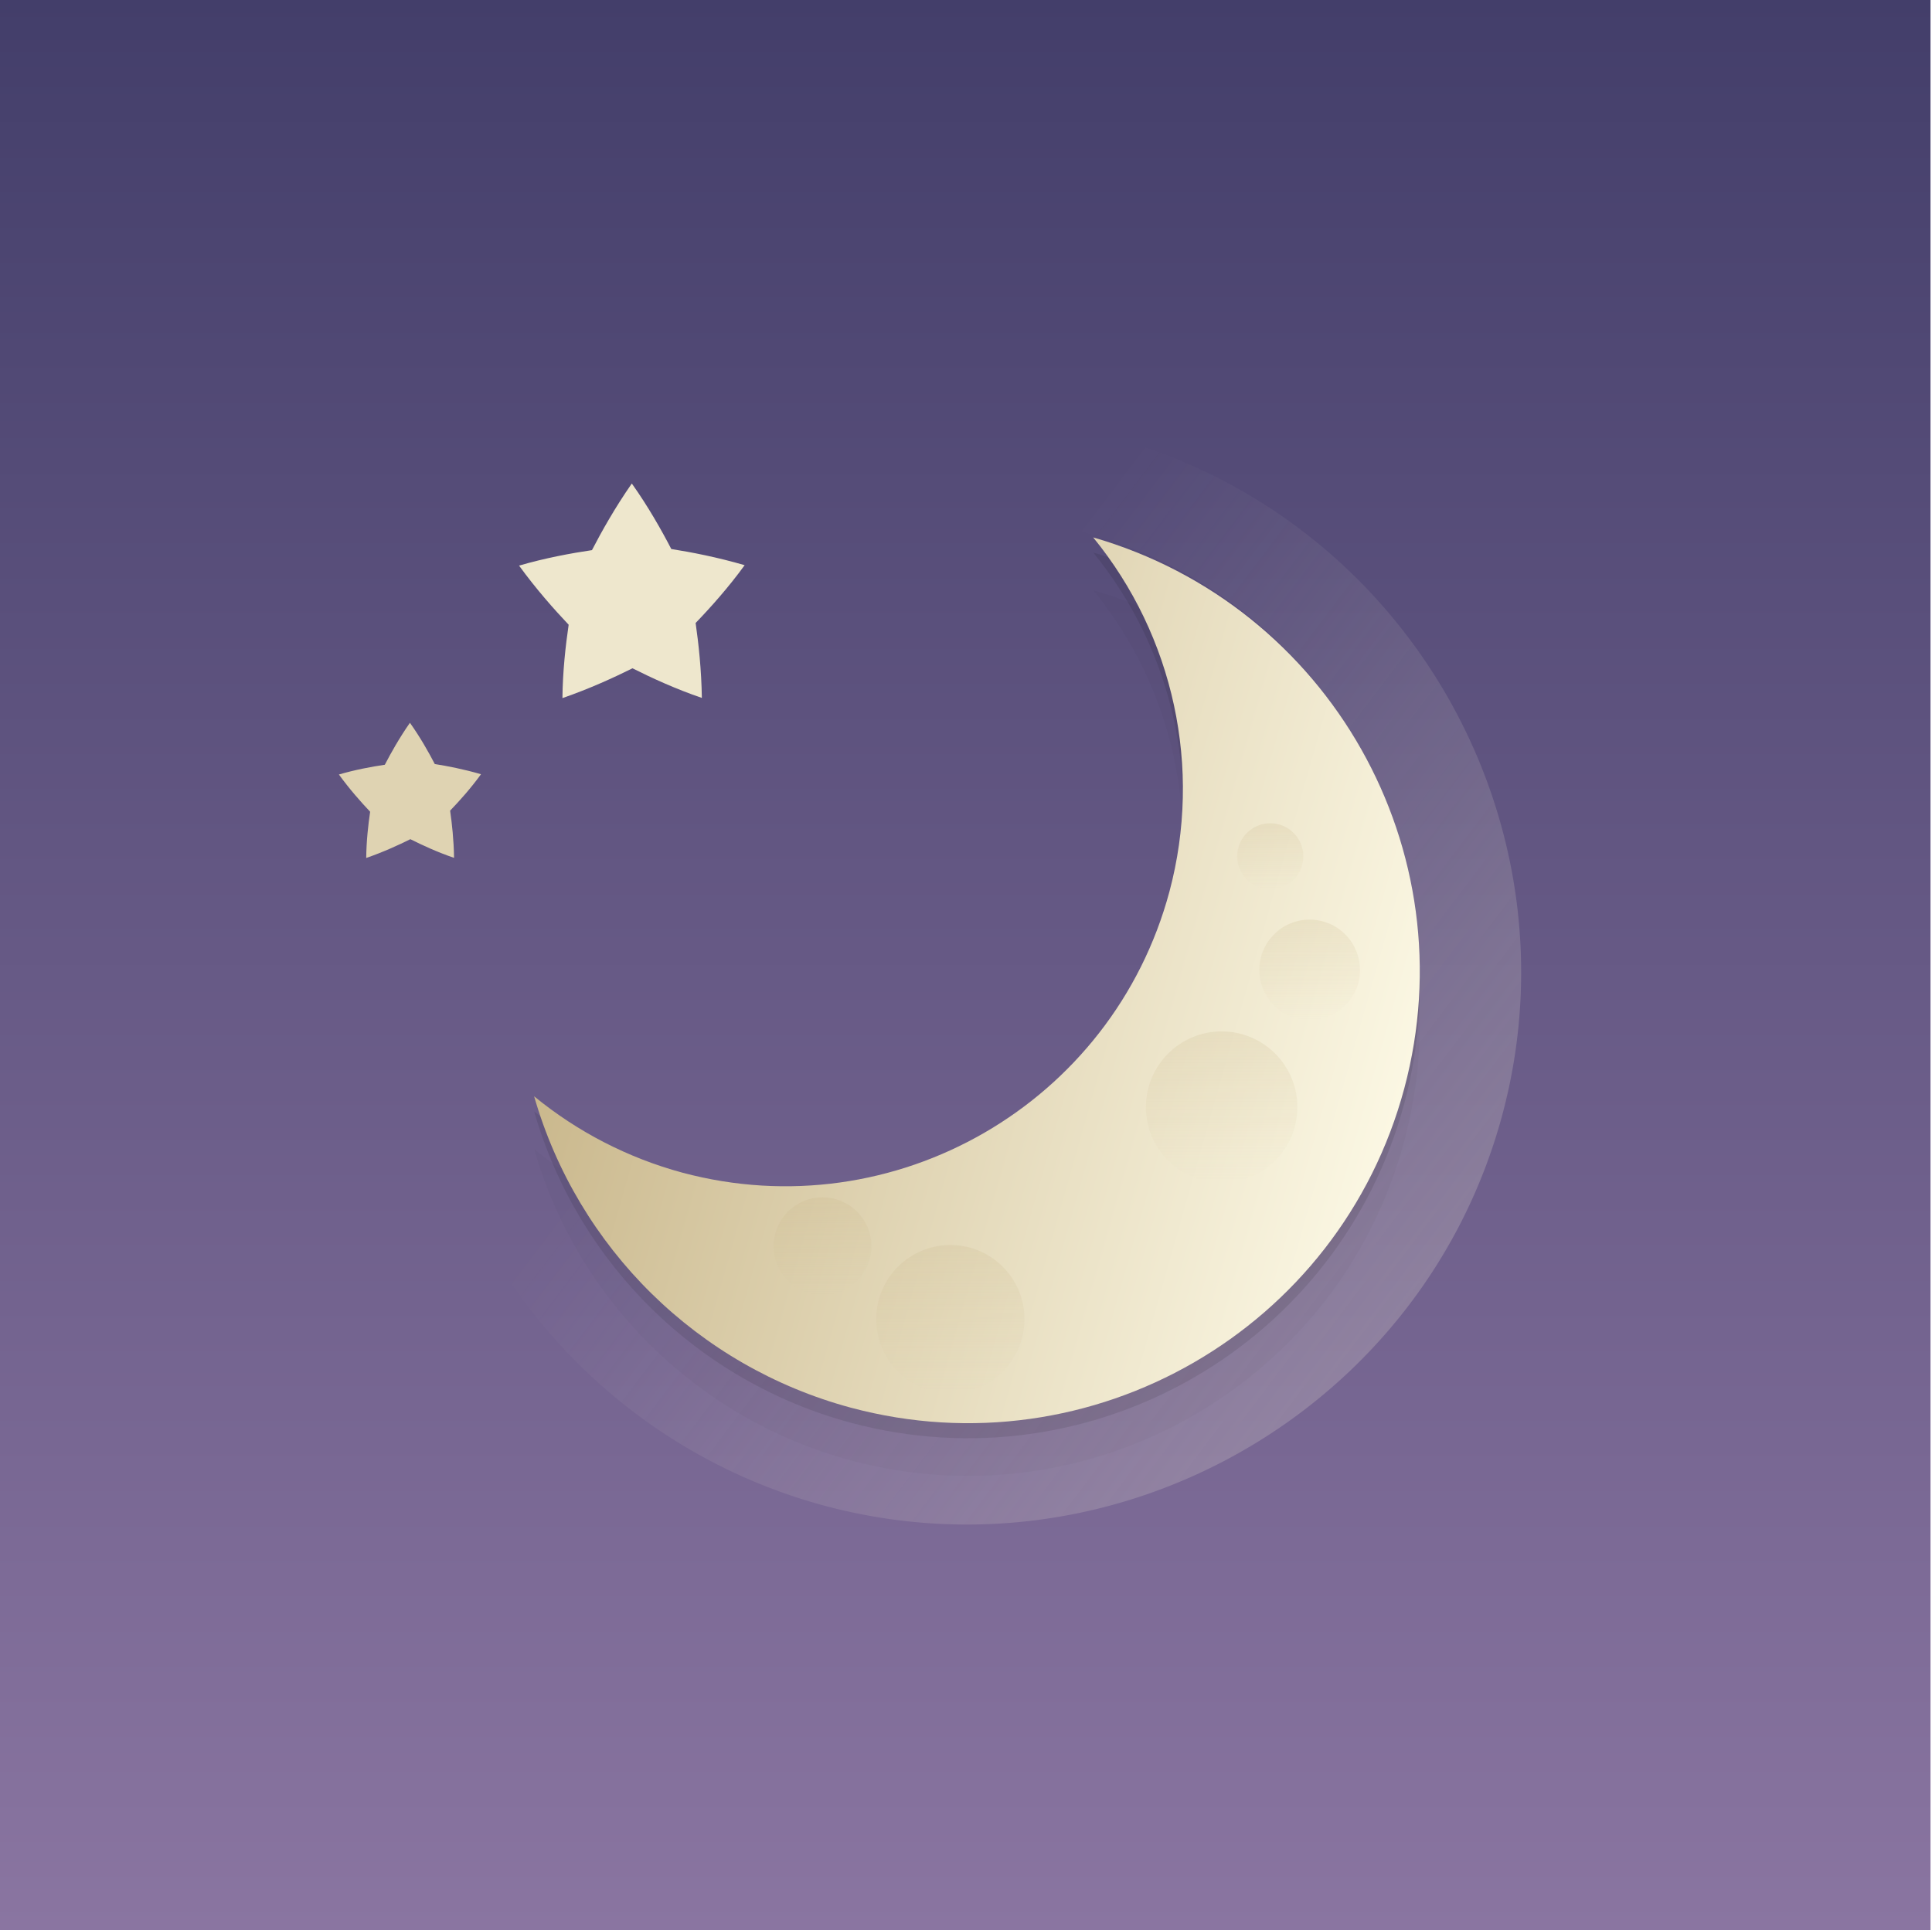 <?xml version="1.0" encoding="UTF-8" standalone="no"?>
<!-- Created with Inkscape (http://www.inkscape.org/) -->

<svg
   xmlns:dc="http://purl.org/dc/elements/1.1/"
   xmlns:cc="http://creativecommons.org/ns#"
   xmlns:rdf="http://www.w3.org/1999/02/22-rdf-syntax-ns#"
   xmlns:svg="http://www.w3.org/2000/svg"
   xmlns="http://www.w3.org/2000/svg"
   xmlns:xlink="http://www.w3.org/1999/xlink"
   xmlns:sodipodi="http://sodipodi.sourceforge.net/DTD/sodipodi-0.dtd"
   xmlns:inkscape="http://www.inkscape.org/namespaces/inkscape"
   width="512.4"
   height="512"
   id="svg3336"
   version="1.1"
   inkscape:version="0.48+devel r"
   sodipodi:docname="weather-clear-night.svg"
   inkscape:export-filename="app_shape02.png"
   inkscape:export-xdpi="180"
   inkscape:export-ydpi="180"
   style="enable-background:new">
  <defs
     id="defs3338">
    <filter
       style="color-interpolation-filters:sRGB"
       inkscape:label="Inner Shadow"
       id="filter4245">
      <feFlood
         flood-opacity="0.4"
         flood-color="rgb(0,0,0)"
         result="flood"
         id="feFlood4247" />
      <feComposite
         in="flood"
         in2="SourceGraphic"
         operator="out"
         result="composite1"
         id="feComposite4249" />
      <feGaussianBlur
         in="composite1"
         stdDeviation="6"
         result="blur"
         id="feGaussianBlur4251" />
      <feOffset
         dx="0"
         dy="2"
         result="offset"
         id="feOffset4253" />
      <feComposite
         in="offset"
         in2="SourceGraphic"
         operator="atop"
         result="composite2"
         id="feComposite4255" />
    </filter>
    <filter
       style="color-interpolation-filters:sRGB"
       inkscape:label="Drop Shadow"
       id="filter4711">
      <feFlood
         flood-opacity="0.502"
         flood-color="rgb(0,0,0)"
         result="flood"
         id="feFlood4713" />
      <feComposite
         in="flood"
         in2="SourceGraphic"
         operator="in"
         result="composite1"
         id="feComposite4715" />
      <feGaussianBlur
         in="composite1"
         stdDeviation="6"
         result="blur"
         id="feGaussianBlur4717" />
      <feOffset
         dx="0"
         dy="4"
         result="offset"
         id="feOffset4719" />
      <feComposite
         in="SourceGraphic"
         in2="offset"
         operator="over"
         result="composite2"
         id="feComposite4721" />
    </filter>
    <filter
       style="color-interpolation-filters:sRGB"
       inkscape:label="Colorize"
       id="filter4202">
      <feComposite
         k4="0"
         k3="0"
         in2="SourceGraphic"
         operator="arithmetic"
         k1="0"
         k2="1"
         result="composite1"
         id="feComposite4204" />
      <feColorMatrix
         in="composite1"
         values="0"
         type="saturate"
         result="colormatrix1"
         id="feColorMatrix4206" />
      <feFlood
         flood-opacity="1"
         flood-color="rgb(21,86,141)"
         result="flood1"
         id="feFlood4208" />
      <feBlend
         in="flood1"
         in2="colormatrix1"
         mode="multiply"
         result="blend1"
         id="feBlend4210" />
      <feBlend
         in2="blend1"
         mode="screen"
         result="blend2"
         id="feBlend4212" />
      <feColorMatrix
         in="blend2"
         values="1"
         type="saturate"
         result="colormatrix2"
         id="feColorMatrix4214" />
      <feComposite
         in="colormatrix2"
         in2="SourceGraphic"
         operator="in"
         result="composite2"
         id="feComposite4216" />
    </filter>
    <filter
       style="color-interpolation-filters:sRGB"
       inkscape:label="Colorize"
       id="filter4154">
      <feComposite
         in2="SourceGraphic"
         operator="arithmetic"
         k1="0"
         k2="1"
         result="composite1"
         id="feComposite4156"
         k3="0"
         k4="0" />
      <feColorMatrix
         in="composite1"
         values="0"
         type="saturate"
         result="colormatrix1"
         id="feColorMatrix4158" />
      <feFlood
         flood-opacity="1"
         flood-color="rgb(67,115,183)"
         result="flood1"
         id="feFlood4160" />
      <feBlend
         in="flood1"
         in2="colormatrix1"
         mode="multiply"
         result="blend1"
         id="feBlend4162" />
      <feBlend
         in2="blend1"
         mode="screen"
         result="blend2"
         id="feBlend4164" />
      <feColorMatrix
         in="blend2"
         values="1"
         type="saturate"
         result="colormatrix2"
         id="feColorMatrix4166" />
      <feComposite
         in="colormatrix2"
         in2="SourceGraphic"
         operator="in"
         result="composite2"
         id="feComposite4168" />
    </filter>
    <filter
       inkscape:collect="always"
       style="color-interpolation-filters:sRGB"
       id="filter4409"
       x="-0.048"
       width="1.095"
       y="-0.048"
       height="1.097">
      <feGaussianBlur
         inkscape:collect="always"
         stdDeviation="4.746"
         id="feGaussianBlur4411" />
    </filter>
    <linearGradient
       id="linearGradient3899">
      <stop
         id="stop4292"
         offset="0"
         style="stop-color:#fbf7e3;stop-opacity:1" />
      <stop
         id="stop4294"
         offset="1"
         style="stop-color:#c6b386;stop-opacity:1" />
    </linearGradient>
    <linearGradient
       inkscape:collect="always"
       id="linearGradient4325">
      <stop
         style="stop-color:#fbf6de;stop-opacity:1"
         offset="0"
         id="stop4327" />
      <stop
         style="stop-color:#fbf6de;stop-opacity:0"
         offset="1"
         id="stop4329" />
    </linearGradient>
    <clipPath
       clipPathUnits="userSpaceOnUse"
       id="clipPath4241">
      <path
         sodipodi:nodetypes="sssssssss"
         inkscape:connector-curvature="0"
         id="path4243"
         d="m 166.054,18 179.892,0 c 145.297,0 166.054,20.737 166.054,165.899 l 0,144.203 c 0,145.161 -20.757,165.898 -166.054,165.898 l -179.892,0 C 20.757,494 0,473.263 0,328.102 L 0,183.899 C 0,38.737 20.757,18 166.054,18 Z"
         style="fill:#0000ff;fill-opacity:0.081;stroke:#0000ff;display:inline" />
    </clipPath>
    <clipPath
       clipPathUnits="userSpaceOnUse"
       id="clipPath4510">
      <path
         style="fill:#0000ff;fill-opacity:0.081;stroke:#0000ff;display:inline"
         d="m 463.307,-109.561 179.892,0 c 145.297,0 166.054,20.737 166.054,165.899 l 0,144.203 c 0,145.161 -20.757,165.898 -166.054,165.898 l -179.892,0 c -145.297,0 -166.054,-20.737 -166.054,-165.898 l 0,-144.203 c 0,-145.162 20.757,-165.899 166.054,-165.899 z"
         id="path4512"
         inkscape:connector-curvature="0"
         sodipodi:nodetypes="sssssssss" />
    </clipPath>
    <clipPath
       clipPathUnits="userSpaceOnUse"
       id="clipPath4707">
      <path
         sodipodi:nodetypes="sssssssss"
         inkscape:connector-curvature="0"
         id="path4709"
         d="m 166.054,18 179.892,0 c 145.297,0 166.054,20.737 166.054,165.899 l 0,144.203 c 0,145.161 -20.757,165.898 -166.054,165.898 l -179.892,0 C 20.757,494 0,473.263 0,328.102 L 0,183.899 C 0,38.737 20.757,18 166.054,18 Z"
         style="fill:#ff00ff;fill-opacity:0.505;stroke:none;display:inline" />
    </clipPath>
    <clipPath
       clipPathUnits="userSpaceOnUse"
       id="clipPath4170">
      <path
         style="fill:#ffffff;fill-opacity:1;stroke:none;display:inline"
         d="m 166.054,18 179.892,0 c 145.297,0 166.054,20.737 166.054,165.899 l 0,144.203 c 0,145.161 -20.757,165.898 -166.054,165.898 l -179.892,0 C 20.757,494 0,473.263 0,328.102 L 0,183.899 C 0,38.737 20.757,18 166.054,18 Z"
         id="path4172"
         inkscape:connector-curvature="0"
         sodipodi:nodetypes="sssssssss" />
    </clipPath>
    <linearGradient
       inkscape:collect="always"
       xlink:href="#linearGradient7537"
       id="linearGradient3223"
       gradientUnits="userSpaceOnUse"
       gradientTransform="matrix(5.333,0,0,-5.418,0.019,5682.273)"
       x1="44.237"
       y1="1046.266"
       x2="44.237"
       y2="960.214" />
    <linearGradient
       id="linearGradient7537">
      <stop
         style="stop-color:#247eca;stop-opacity:0.996"
         offset="0"
         id="stop7539" />
      <stop
         style="stop-color:#a1d4e2;stop-opacity:0.996"
         offset="1"
         id="stop7541" />
    </linearGradient>
    <clipPath
       clipPathUnits="userSpaceOnUse"
       id="clipPath4967">
      <path
         style="opacity:0.4;color:#000000;fill:#ff00ff;fill-opacity:1;fill-rule:nonzero;stroke:none;stroke-width:1;marker:none;visibility:visible;display:inline;overflow:visible;enable-background:accumulate"
         d="M 119.864,193.96 236.178,151.15 339.167,166.365 392.098,328.039 392.283,494 119.864,494 Z"
         id="path4969"
         inkscape:connector-curvature="0"
         sodipodi:nodetypes="ccccccc" />
    </clipPath>
    <clipPath
       clipPathUnits="userSpaceOnUse"
       id="clipPath4126">
      <path
         style="opacity:0.571;color:#000000;fill:#ff00ff;fill-opacity:1;fill-rule:nonzero;stroke:none;stroke-width:1;marker:none;visibility:visible;display:inline;overflow:visible;enable-background:accumulate"
         d="m 160.282,309.999 122.95,60 0,124.001 -122.95,0 z"
         id="path4128"
         inkscape:connector-curvature="0"
         sodipodi:nodetypes="ccccc" />
    </clipPath>
    <clipPath
       clipPathUnits="userSpaceOnUse"
       id="clipPath4327">
      <path
         sodipodi:nodetypes="cccccc"
         inkscape:connector-curvature="0"
         id="path4329"
         d="m 620,120 272,0 0,204 -68,68 -204,0 z"
         style="opacity:0.438;color:#000000;fill:#ff00ff;fill-opacity:1;fill-rule:nonzero;stroke:none;stroke-width:10;marker:none;visibility:visible;display:inline;overflow:visible;enable-background:accumulate" />
    </clipPath>
    <clipPath
       clipPathUnits="userSpaceOnUse"
       id="clipPath4175">
      <rect
         style="opacity:0.4;color:#000000;fill:#ff00ff;fill-opacity:1;fill-rule:nonzero;stroke:none;stroke-width:10;marker:none;visibility:visible;display:inline;overflow:visible;enable-background:accumulate"
         id="rect4177"
         width="272"
         height="224"
         x="120"
         y="270" />
    </clipPath>
    <linearGradient
       inkscape:collect="always"
       xlink:href="#linearGradient4181"
       id="linearGradient4465"
       gradientUnits="userSpaceOnUse"
       x1="176"
       y1="240"
       x2="176"
       y2="136"
       gradientTransform="translate(0,-376)" />
    <linearGradient
       id="linearGradient4181"
       inkscape:collect="always">
      <stop
         id="stop4311"
         offset="0"
         style="stop-color:#c7c8ca;stop-opacity:1" />
      <stop
         id="stop4313"
         offset="1"
         style="stop-color:#aaadb2;stop-opacity:1" />
    </linearGradient>
    <linearGradient
       inkscape:collect="always"
       xlink:href="#linearGradient4277"
       id="linearGradient4283"
       x1="176"
       y1="136"
       x2="176"
       y2="237.938"
       gradientUnits="userSpaceOnUse" />
    <linearGradient
       inkscape:collect="always"
       id="linearGradient4277">
      <stop
         style="stop-color:#ffffff;stop-opacity:1;"
         offset="0"
         id="stop4279" />
      <stop
         style="stop-color:#ffffff;stop-opacity:0;"
         offset="1"
         id="stop4281" />
    </linearGradient>
    <linearGradient
       inkscape:collect="always"
       xlink:href="#linearGradient4181"
       id="linearGradient4189"
       gradientUnits="userSpaceOnUse"
       x1="176"
       y1="240"
       x2="176"
       y2="136"
       gradientTransform="translate(0,-376)" />
    <linearGradient
       inkscape:collect="always"
       xlink:href="#linearGradient4277"
       id="linearGradient4197"
       x1="176"
       y1="136"
       x2="176"
       y2="237.938"
       gradientUnits="userSpaceOnUse" />
    <linearGradient
       inkscape:collect="always"
       xlink:href="#linearGradient4181"
       id="linearGradient4209"
       gradientUnits="userSpaceOnUse"
       x1="176"
       y1="240"
       x2="176"
       y2="136"
       gradientTransform="translate(0,-376)" />
    <linearGradient
       inkscape:collect="always"
       xlink:href="#linearGradient4277"
       id="linearGradient4217"
       x1="176"
       y1="136"
       x2="176"
       y2="237.938"
       gradientUnits="userSpaceOnUse" />
    <clipPath
       clipPathUnits="userSpaceOnUse"
       id="clipPath4371">
      <path
         style="color:#000000;fill:#ff0000;fill-opacity:0.505;fill-rule:nonzero;stroke:none;stroke-width:40;marker:none;visibility:visible;display:inline;overflow:visible;enable-background:accumulate"
         d="m 104,232 0,48 136,0 0,-48 -136,0 z m 168,0 0,48 136,0 0,-48 -136,0 z m -168,136 0,112 136,0 0,-112 -136,0 z m 168,0 0,112 136,0 0,-112 -136,0 z"
         id="path4373"
         inkscape:connector-curvature="0" />
    </clipPath>
    <linearGradient
       inkscape:collect="always"
       xlink:href="#linearGradient4181-5"
       id="linearGradient4465-6"
       gradientUnits="userSpaceOnUse"
       x1="176"
       y1="240"
       x2="176"
       y2="136"
       gradientTransform="translate(0,-376)" />
    <linearGradient
       id="linearGradient4181-5"
       inkscape:collect="always">
      <stop
         id="stop4311-7"
         offset="0"
         style="stop-color:#888888;stop-opacity:1" />
      <stop
         id="stop4313-3"
         offset="1"
         style="stop-color:#646464;stop-opacity:1" />
    </linearGradient>
    <linearGradient
       inkscape:collect="always"
       xlink:href="#linearGradient4181-5"
       id="linearGradient4167"
       gradientUnits="userSpaceOnUse"
       x1="176"
       y1="240"
       x2="176"
       y2="136"
       gradientTransform="translate(0,-376)" />
    <linearGradient
       inkscape:collect="always"
       xlink:href="#linearGradient4181-5"
       id="linearGradient4179"
       gradientUnits="userSpaceOnUse"
       x1="176"
       y1="240"
       x2="176"
       y2="136"
       gradientTransform="translate(0,-376)" />
    <clipPath
       clipPathUnits="userSpaceOnUse"
       id="clipPath4371-1">
      <path
         style="color:#000000;fill:#ff0000;fill-opacity:0.505;fill-rule:nonzero;stroke:none;stroke-width:40;marker:none;visibility:visible;display:inline;overflow:visible;enable-background:accumulate"
         d="m 104,232 0,48 136,0 0,-48 -136,0 z m 168,0 0,48 136,0 0,-48 -136,0 z m -168,136 0,112 136,0 0,-112 -136,0 z m 168,0 0,112 136,0 0,-112 -136,0 z"
         id="path4373-0"
         inkscape:connector-curvature="0" />
    </clipPath>
    <linearGradient
       inkscape:collect="always"
       xlink:href="#linearGradient4390"
       id="linearGradient5805"
       gradientUnits="userSpaceOnUse"
       x1="112"
       y1="280"
       x2="112"
       y2="232" />
    <linearGradient
       inkscape:collect="always"
       id="linearGradient4390">
      <stop
         style="stop-color:#b4b4b4;stop-opacity:0.996"
         offset="0"
         id="stop4392" />
      <stop
         id="stop4398"
         offset="0.166"
         style="stop-color:#d0d0d0;stop-opacity:0.996" />
      <stop
         style="stop-color:#e3e3e3;stop-opacity:0.996"
         offset="0.829"
         id="stop4400" />
      <stop
         style="stop-color:#ffffff;stop-opacity:0.996"
         offset="1"
         id="stop4394" />
    </linearGradient>
    <linearGradient
       inkscape:collect="always"
       xlink:href="#linearGradient4475"
       id="linearGradient5807"
       gradientUnits="userSpaceOnUse"
       x1="112"
       y1="232"
       x2="112"
       y2="276" />
    <linearGradient
       inkscape:collect="always"
       id="linearGradient4475">
      <stop
         style="stop-color:#ffffff;stop-opacity:1;"
         offset="0"
         id="stop4477" />
      <stop
         style="stop-color:#ffffff;stop-opacity:0;"
         offset="1"
         id="stop4479" />
    </linearGradient>
    <clipPath
       clipPathUnits="userSpaceOnUse"
       id="clipPath4242">
      <rect
         style="opacity:0.4;color:#000000;fill:#ff00ff;fill-opacity:1;fill-rule:nonzero;stroke:none;stroke-width:10;marker:none;visibility:visible;display:inline;overflow:visible;enable-background:accumulate"
         id="rect4244"
         width="16"
         height="88"
         x="104"
         y="264" />
    </clipPath>
    <linearGradient
       inkscape:collect="always"
       xlink:href="#linearGradient4390"
       id="linearGradient4250"
       gradientUnits="userSpaceOnUse"
       x1="112"
       y1="280"
       x2="112"
       y2="232" />
    <linearGradient
       inkscape:collect="always"
       xlink:href="#linearGradient4475"
       id="linearGradient4262"
       gradientUnits="userSpaceOnUse"
       x1="112"
       y1="232"
       x2="112"
       y2="276" />
    <linearGradient
       inkscape:collect="always"
       xlink:href="#linearGradient4142"
       id="linearGradient4148"
       x1="221.781"
       y1="353"
       x2="221.781"
       y2="494"
       gradientUnits="userSpaceOnUse" />
    <linearGradient
       inkscape:collect="always"
       id="linearGradient4142">
      <stop
         style="stop-color:#000000;stop-opacity:1;"
         offset="0"
         id="stop4144" />
      <stop
         id="stop4158"
         offset="0.75"
         style="stop-color:#000000;stop-opacity:0" />
      <stop
         style="stop-color:#000000;stop-opacity:0"
         offset="1"
         id="stop4146" />
    </linearGradient>
    <linearGradient
       inkscape:collect="always"
       xlink:href="#linearGradient7537-6"
       id="linearGradient4912-2"
       x1="256"
       y1="18"
       x2="256"
       y2="494"
       gradientUnits="userSpaceOnUse" />
    <linearGradient
       id="linearGradient7537-6">
      <stop
         style="stop-color:#68aedd;stop-opacity:0.996"
         offset="0"
         id="stop7539-0" />
      <stop
         style="stop-color:#2b7abe;stop-opacity:0.996"
         offset="1"
         id="stop7541-1" />
    </linearGradient>
    <clipPath
       clipPathUnits="userSpaceOnUse"
       id="clipPath4312">
      <rect
         style="color:#000000;fill:#ff00ff;fill-opacity:1;fill-rule:nonzero;stroke:none;stroke-width:1;marker:none;visibility:visible;display:inline;overflow:visible;enable-background:accumulate"
         id="rect4314"
         width="512"
         height="476"
         x="0"
         y="18" />
    </clipPath>
    <clipPath
       clipPathUnits="userSpaceOnUse"
       id="clipPath4333">
      <path
         inkscape:connector-curvature="0"
         id="path4335"
         d="m 0.73,318.937 c -23.833,0 -43.154,19.321 -43.154,43.154 0,17.081 9.926,31.842 24.322,38.836 -14.936,13.518 -24.322,33.056 -24.322,54.787 0,40.8 33.075,73.873 73.875,73.873 20.505,0 39.053,-8.358 52.438,-21.848 7.652,32.642 36.93,56.957 71.906,56.957 40.8,0 73.873,-33.075 73.873,-73.875 0,-40.8 -33.073,-73.873 -73.873,-73.873 -6.754,0 -13.29,0.923 -19.506,2.621 0.789,-4.168 1.219,-8.463 1.219,-12.861 0,-37.972 -30.782,-68.754 -68.754,-68.754 -10.261,0 -19.987,2.263 -28.732,6.293 -6.79,-14.927 -21.823,-25.311 -39.291,-25.311 z"
         style="color:#000000;fill:#ff00ff;fill-opacity:1;fill-rule:nonzero;stroke:none;stroke-width:4;marker:none;visibility:visible;display:inline;overflow:visible;enable-background:accumulate" />
    </clipPath>
    <clipPath
       clipPathUnits="userSpaceOnUse"
       id="clipPath4419">
      <path
         inkscape:connector-curvature="0"
         id="path4421"
         d="m 0.73,318.937 c -23.833,0 -43.154,19.321 -43.154,43.154 0,17.081 9.926,31.842 24.322,38.836 -14.936,13.518 -24.322,33.056 -24.322,54.787 0,40.8 33.075,73.873 73.875,73.873 20.505,0 39.053,-8.358 52.438,-21.848 7.652,32.642 36.93,56.957 71.906,56.957 40.8,0 73.873,-33.075 73.873,-73.875 0,-40.8 -33.073,-73.873 -73.873,-73.873 -6.754,0 -13.29,0.923 -19.506,2.621 0.789,-4.168 1.219,-8.463 1.219,-12.861 0,-37.972 -30.782,-68.754 -68.754,-68.754 -10.261,0 -19.987,2.263 -28.732,6.293 -6.79,-14.927 -21.823,-25.311 -39.291,-25.311 z"
         style="color:#000000;fill:#ff00ff;fill-opacity:1;fill-rule:nonzero;stroke:none;stroke-width:4;marker:none;visibility:visible;display:inline;overflow:visible;enable-background:accumulate" />
    </clipPath>
    <clipPath
       clipPathUnits="userSpaceOnUse"
       id="clipPath4450">
      <path
         id="path4452"
         d="m 538.799,285.393 c -5.789,0 -11.46,0.495 -16.984,1.426 -3.442,-0.674 -6.994,-1.035 -10.633,-1.035 -24.804,0 -45.773,16.407 -52.656,38.959 -0.384,0.494 -0.77,0.987 -1.145,1.488 -6.878,-4.042 -14.885,-6.369 -23.439,-6.369 -25.595,0 -46.342,20.749 -46.342,46.344 0,1.217 0.057,2.419 0.152,3.611 -5.377,-1.077 -10.937,-1.646 -16.631,-1.646 -44.337,0 -80.676,34.245 -84.012,77.727 -9.583,-4.457 -20.255,-6.963 -31.52,-6.963 -41.365,0 -74.898,33.533 -74.898,74.898 0,41.365 33.533,74.898 74.898,74.898 19.157,0 36.627,-7.202 49.871,-19.033 22.51,29.223 57.846,48.057 97.586,48.057 67.994,0 123.113,-55.121 123.113,-123.115 0,-2.312 -0.07,-4.608 -0.195,-6.889 4.204,0.53 8.487,0.803 12.834,0.803 56.102,0 101.582,-45.479 101.582,-101.58 0,-56.102 -45.48,-101.58 -101.582,-101.58 z"
         style="color:#000000;fill:#ff00ff;fill-opacity:1;fill-rule:nonzero;stroke:none;stroke-width:6;marker:none;visibility:visible;display:inline;overflow:visible;enable-background:accumulate"
         inkscape:connector-curvature="0" />
    </clipPath>
    <clipPath
       clipPathUnits="userSpaceOnUse"
       id="clipPath4481">
      <path
         id="path4483"
         d="m 412.525,434.023 c -20.722,0 -38.782,11.347 -48.342,28.158 -5.389,-3.023 -11.601,-4.754 -18.219,-4.754 -20.602,0 -37.303,16.703 -37.303,37.305 0,20.602 16.701,37.303 37.303,37.303 8.672,0 16.647,-2.97 22.982,-7.934 10.182,12.848 25.912,21.098 43.578,21.098 9.164,0 17.801,-2.231 25.422,-6.158 6.708,9.896 18.043,16.398 30.898,16.398 20.602,0 37.303,-16.701 37.303,-37.303 0,-20.602 -16.701,-37.303 -37.303,-37.303 -0.476,0 -0.948,0.018 -1.42,0.035 -4.195,-26.546 -27.175,-46.846 -54.9,-46.846 z"
         style="color:#000000;fill:#ff00ff;fill-opacity:1;fill-rule:nonzero;stroke:none;stroke-width:6;marker:none;visibility:visible;display:inline;overflow:visible;enable-background:accumulate"
         inkscape:connector-curvature="0" />
    </clipPath>
    <linearGradient
       inkscape:collect="always"
       xlink:href="#linearGradient3899"
       id="linearGradient4257"
       gradientUnits="userSpaceOnUse"
       x1="256"
       y1="382"
       x2="251.659"
       y2="94.625"
       gradientTransform="matrix(-0.215,0.804,0.804,0.215,120.482,-17.434)" />
    <clipPath
       clipPathUnits="userSpaceOnUse"
       id="clipPath4221">
      <path
         id="path4223"
         d="m 457.141,310.119 c -73.643,0 -137.164,43.3 -166.523,105.822 -5.68,-0.749 -11.473,-1.141 -17.357,-1.141 -72.648,0 -131.539,58.891 -131.539,131.539 0,72.648 58.891,131.541 131.539,131.541 31.674,0 60.732,-11.198 83.436,-29.848 28.876,18.869 63.377,29.848 100.445,29.848 101.554,0 183.879,-82.327 183.879,-183.881 0,-101.554 -82.325,-183.881 -183.879,-183.881 z"
         style="color:#000000;fill:#ff00ff;fill-opacity:1;fill-rule:nonzero;stroke:none;stroke-width:5;marker:none;visibility:visible;display:inline;overflow:visible;enable-background:accumulate"
         inkscape:connector-curvature="0" />
    </clipPath>
    <clipPath
       clipPathUnits="userSpaceOnUse"
       id="clipPath4257">
      <circle
         transform="matrix(1.737,0,0,1.737,-429.232,-337.977)"
         id="path4260"
         style="color:#000000;fill:#ff00ff;fill-opacity:1;fill-rule:nonzero;stroke:none;stroke-width:5;marker:none;visibility:visible;display:inline;overflow:visible;enable-background:accumulate"
         cx="261.676"
         cy="526.088"
         r="131.54" />
    </clipPath>
    <linearGradient
       inkscape:collect="always"
       xlink:href="#linearGradient7537-9"
       id="linearGradient4912-5"
       x1="256"
       y1="18"
       x2="256"
       y2="494"
       gradientUnits="userSpaceOnUse" />
    <linearGradient
       id="linearGradient7537-9">
      <stop
         style="stop-color:#82b8dc;stop-opacity:0.996"
         offset="0"
         id="stop7539-4" />
      <stop
         style="stop-color:#4291d4;stop-opacity:0.996"
         offset="1"
         id="stop7541-2" />
    </linearGradient>
    <clipPath
       clipPathUnits="userSpaceOnUse"
       id="clipPath4415">
      <path
         style="color:#000000;fill:#ff00ff;fill-opacity:1;fill-rule:nonzero;stroke:none;stroke-width:1;marker:none;visibility:visible;display:inline;overflow:visible;enable-background:accumulate"
         d="m 0,18 0,476 512,0 0,-476 -512,0 z m 158.299,227.312 c 26.082,0 47.447,21.103 47.447,47.043 0,25.94 -21.365,47.037 -47.447,47.037 l -40.447,0 c -17.503,0 -31.889,-14.262 -31.889,-31.738 0,-16.298 12.419,-30.089 28.52,-31.943 6.869,-17.677 23.706,-30.398 43.816,-30.398 z m 164.484,29.441 c 34.433,0 62.154,28.406 63.746,63.553 12.902,5.481 21.99,18.227 21.99,33.326 0,19.901 -15.685,36.426 -35.166,36.426 l -50.57,0 -54.252,0 c -25.473,0 -46.018,-21.599 -46.018,-47.76 0,-25.038 18.875,-45.727 42.82,-47.471 10.294,-22.341 31.952,-38.074 57.449,-38.074 z"
         id="path4417"
         inkscape:connector-curvature="0" />
    </clipPath>
    <linearGradient
       inkscape:collect="always"
       xlink:href="#linearGradient3806-5"
       id="linearGradient4244"
       x1="256"
       y1="0"
       x2="256"
       y2="476"
       gradientUnits="userSpaceOnUse"
       gradientTransform="matrix(1,0,0,1.076,0,-494)" />
    <linearGradient
       id="linearGradient3806-5">
      <stop
         style="stop-color:#8a75a1;stop-opacity:1"
         offset="0"
         id="stop3808-0" />
      <stop
         style="stop-color:#433e6a;stop-opacity:1"
         offset="1"
         id="stop3810-4" />
    </linearGradient>
    <linearGradient
       id="linearGradient4296">
      <stop
         style="stop-color:#c6b386;stop-opacity:0"
         offset="0"
         id="stop3901" />
      <stop
         style="stop-color:#c6b386;stop-opacity:1"
         offset="1"
         id="stop3905" />
    </linearGradient>
    <linearGradient
       inkscape:collect="always"
       xlink:href="#linearGradient4296"
       id="linearGradient4288"
       x1="179.756"
       y1="218.749"
       x2="219.077"
       y2="218.749"
       gradientUnits="userSpaceOnUse"
       gradientTransform="translate(-549.357,33.3)" />
    <linearGradient
       inkscape:collect="always"
       xlink:href="#linearGradient4296"
       id="linearGradient4304"
       gradientUnits="userSpaceOnUse"
       gradientTransform="matrix(0.679,0,0,0.679,-392.615,198.9)"
       x1="179.756"
       y1="218.749"
       x2="219.077"
       y2="218.749" />
    <linearGradient
       inkscape:collect="always"
       xlink:href="#linearGradient4296"
       id="linearGradient4312"
       gradientUnits="userSpaceOnUse"
       gradientTransform="matrix(1.021,0,0,1.021,-497.387,100.562)"
       x1="179.756"
       y1="218.749"
       x2="219.077"
       y2="218.749" />
    <linearGradient
       inkscape:collect="always"
       xlink:href="#linearGradient4296"
       id="linearGradient4320"
       gradientUnits="userSpaceOnUse"
       gradientTransform="matrix(0.66,0,0,0.66,-462.112,73.867)"
       x1="179.756"
       y1="218.749"
       x2="219.077"
       y2="218.749" />
    <linearGradient
       inkscape:collect="always"
       xlink:href="#linearGradient4296"
       id="linearGradient4333"
       gradientUnits="userSpaceOnUse"
       gradientTransform="matrix(0.446,0,0,0.446,-316.15,239.293)"
       x1="179.756"
       y1="218.749"
       x2="219.077"
       y2="218.749" />
    <filter
       inkscape:collect="always"
       style="color-interpolation-filters:sRGB"
       id="filter4417"
       x="-0.095"
       width="1.19"
       y="-0.097"
       height="1.194">
      <feGaussianBlur
         inkscape:collect="always"
         stdDeviation="9.492"
         id="feGaussianBlur4419" />
    </filter>
    <linearGradient
       inkscape:collect="always"
       xlink:href="#linearGradient4325"
       id="linearGradient4436"
       x1="375.976"
       y1="325.922"
       x2="220.088"
       y2="207.883"
       gradientUnits="userSpaceOnUse" />
  </defs>
  <sodipodi:namedview
     id="base"
     pagecolor="#c6c6c6"
     bordercolor="#666666"
     borderopacity="1.0"
     inkscape:pageopacity="0"
     inkscape:pageshadow="2"
     inkscape:zoom="0.6835937"
     inkscape:cx="-161.11545"
     inkscape:cy="215.12171"
     inkscape:document-units="px"
     inkscape:current-layer="layer1"
     showgrid="true"
     inkscape:window-width="1920"
     inkscape:window-height="1029"
     inkscape:window-x="0"
     inkscape:window-y="24"
     inkscape:window-maximized="1"
     inkscape:snap-page="true"
     inkscape:showpageshadow="false"
     showborder="true"
     inkscape:snap-bbox="true"
     inkscape:bbox-paths="true"
     inkscape:bbox-nodes="true"
     inkscape:snap-bbox-edge-midpoints="true"
     inkscape:snap-bbox-midpoints="true"
     inkscape:object-paths="true"
     inkscape:object-nodes="true"
     inkscape:snap-intersection-paths="true"
     inkscape:snap-smooth-nodes="true"
     inkscape:snap-midpoints="true"
     inkscape:snap-object-midpoints="true"
     inkscape:snap-center="true"
     showguides="false"
     inkscape:guide-bbox="true"
     inkscape:snap-grids="true"
     fit-margin-top="18"
     fit-margin-left="0"
     fit-margin-right="0.4"
     fit-margin-bottom="18"
     inkscape:snap-global="true">
    <inkscape:grid
       type="xygrid"
       id="grid811"
       originx="0px"
       originy="16px"
       visible="true"
       enabled="true" />
    <sodipodi:guide
       orientation="1,0"
       position="104,176"
       id="guide819" />
    <sodipodi:guide
       orientation="1,0"
       position="120,160"
       id="guide821" />
    <sodipodi:guide
       orientation="1,0"
       position="392,144"
       id="guide823" />
    <sodipodi:guide
       orientation="1,0"
       position="408,144"
       id="guide825" />
    <sodipodi:guide
       orientation="0,1"
       position="328,408"
       id="guide827" />
    <sodipodi:guide
       orientation="0,1"
       position="336,392"
       id="guide829" />
    <sodipodi:guide
       orientation="0,1"
       position="176,120"
       id="guide831" />
    <sodipodi:guide
       orientation="0,1"
       position="216,104"
       id="guide833" />
    <inkscape:grid
       type="axonomgrid"
       id="grid835"
       units="px"
       empspacing="60"
       gridanglex="42.9"
       gridanglez="42.9"
       spacingy="3.522px"
       enabled="false"
       originx="0px"
       originy="17px" />
    <sodipodi:guide
       orientation="0,1"
       position="344,376"
       id="guide4126" />
    <sodipodi:guide
       orientation="1,0"
       position="136,96"
       id="guide4130" />
    <sodipodi:guide
       orientation="1,0"
       position="376,136"
       id="guide4134" />
    <sodipodi:guide
       orientation="-0.707,0.707"
       position="256,256"
       id="guide4136" />
    <sodipodi:guide
       orientation="1,0"
       position="256,232"
       id="guide4138" />
    <sodipodi:guide
       orientation="0,1"
       position="288,256"
       id="guide4140" />
    <sodipodi:guide
       orientation="0.707,0.707"
       position="256,256"
       id="guide4142" />
  </sodipodi:namedview>
  <g
     inkscape:groupmode="layer"
     id="layer1"
     inkscape:label="Background"
     style="display:inline"
     transform="translate(0,18)">
    <rect
       style="color:#000000;display:inline;overflow:visible;visibility:visible;fill:url(#linearGradient4244);fill-opacity:1;fill-rule:nonzero;stroke:none;stroke-width:10;marker:none;enable-background:accumulate"
       id="rect4235"
       width="512"
       height="512"
       x="0"
       y="-494"
       transform="scale(1,-1)" />
  </g>
  <g
     inkscape:groupmode="layer"
     id="layer4"
     inkscape:label="Pictogram">
    <path
       style="opacity:0.2;color:#000000;fill:url(#linearGradient4436);fill-opacity:1;fill-rule:nonzero;stroke:none;stroke-width:6;marker:none;visibility:visible;display:inline;overflow:visible;enable-background:accumulate"
       d="M 289.42,97.646 A 26.93,26.93 0 0 0 263.574,119.236 119.858,119.858 0 0 1 375.898,238.717 119.858,119.858 0 0 1 256.041,358.574 119.858,119.858 0 0 1 136.455,246.434 26.93,26.93 0 0 0 115.777,280.27 c 14.199,49.372 53.273,87.795 102.877,101.162 a 26.93,26.93 0 0 0 0.037,0.01 c 77.996,20.899 158.874,-25.797 179.773,-103.793 a 26.93,26.93 0 0 0 0.004,-0.012 C 419.039,200.711 373.901,120.795 297.4,98.697 a 26.93,26.93 0 0 0 -7.98,-1.051 z"
       transform="translate(0,18)"
       id="path4428"
       inkscape:connector-curvature="0" />
    <path
       id="path4413"
       d="m 289.928,156.566 c 21.43,26.236 28.96,61.166 20.242,93.9 -15.082,56.287 -72.937,89.691 -129.225,74.609 -14.379,-3.9 -27.769,-10.801 -39.289,-20.248 11.603,40.346 43.469,71.681 84.004,82.604 63.94,17.132 129.662,-20.812 146.795,-84.752 16.86,-63.05 -19.825,-128.001 -82.527,-146.113 z"
       style="opacity:0.15;color:#000000;fill:#000000;fill-opacity:1;fill-rule:nonzero;stroke:none;stroke-width:6;marker:none;visibility:visible;display:inline;overflow:visible;filter:url(#filter4417);enable-background:accumulate"
       inkscape:connector-curvature="0"
       sodipodi:nodetypes="ccccccc" />
    <path
       id="path4393"
       d="m 289.928,146.566 c 21.43,26.236 28.96,61.166 20.242,93.9 -15.082,56.287 -72.937,89.691 -129.225,74.609 -14.379,-3.9 -27.769,-10.801 -39.289,-20.248 11.603,40.346 43.469,71.681 84.004,82.604 63.94,17.132 129.662,-20.812 146.795,-84.752 16.86,-63.05 -19.825,-128.001 -82.527,-146.113 z"
       style="opacity:0.3;color:#000000;fill:#000000;fill-opacity:1;fill-rule:nonzero;stroke:none;stroke-width:6;marker:none;visibility:visible;display:inline;overflow:visible;filter:url(#filter4409);enable-background:accumulate"
       inkscape:connector-curvature="0"
       sodipodi:nodetypes="ccccccc" />
    <path
       style="color:#000000;fill:url(#linearGradient4257);fill-opacity:1;fill-rule:nonzero;stroke:none;stroke-width:6;marker:none;visibility:visible;display:inline;overflow:visible;enable-background:accumulate"
       d="m 289.928,124.566 c 21.43,26.236 28.96,61.166 20.242,93.9 -15.082,56.287 -72.937,89.691 -129.225,74.609 -14.379,-3.9 -27.769,-10.801 -39.289,-20.248 11.603,40.346 43.469,71.681 84.004,82.604 63.94,17.132 129.662,-20.812 146.795,-84.752 16.86,-63.05 -19.825,-128.001 -82.527,-146.113 z"
       transform="translate(0,18)"
       id="path4255"
       inkscape:connector-curvature="0"
       sodipodi:nodetypes="ccccccc" />
    <path
       inkscape:connector-curvature="0"
       id="path812"
       d="m -208.318,605.62 c -7.842,0 -14.554,5.029 -17.318,12.187 -0.061,-6.7e-4 -0.121,0 -0.182,0 -7.088,0 -12.833,6.002 -12.833,13.406 0,7.404 5.746,13.406 12.833,13.406 l 17.5,0 16.333,0 c 5.155,0 9.333,-4.365 9.333,-9.75 0,-4.543 -2.974,-8.363 -7,-9.445 0.001,-0.103 0,-0.202 0,-0.305 0,-10.77 -8.357,-19.5 -18.667,-19.5 z"
       style="color:#000000;fill:#ffffff;stroke:#cccccc;stroke-width:4;stroke-miterlimit:4;stroke-dasharray:none;marker:none;visibility:visible;display:none;overflow:visible;enable-background:accumulate" />
    <path
       style="color:#000000;fill:none;stroke:#cccccc;stroke-width:4;stroke-miterlimit:4;stroke-dasharray:none;marker:none;visibility:visible;display:none;overflow:visible;enable-background:accumulate"
       d="m 288.866,828.084 c -6.349,0 -11.783,4.072 -14.021,9.867 -0.05,-5.5e-4 -0.098,0 -0.148,0 -5.738,0 -10.39,4.86 -10.39,10.854 0,5.995 4.652,10.854 10.39,10.854 l 14.169,0 13.224,0 c 4.173,0 7.557,-3.534 7.557,-7.894 0,-3.678 -2.408,-6.771 -5.667,-7.647 10e-4,-0.083 0,-0.163 0,-0.247 0,-8.719 -6.766,-15.788 -15.113,-15.788 z"
       id="path4340"
       inkscape:connector-curvature="0" />
    <circle
       style="opacity:0.2;color:#000000;fill:url(#linearGradient4288);fill-opacity:1;fill-rule:nonzero;stroke:none;stroke-width:10;marker:none;visibility:visible;display:inline;overflow:visible;enable-background:accumulate"
       id="path4280"
       cx="-349.941"
       cy="252.049"
       r="19.661"
       transform="matrix(0,-1,1,0,0,0)"
       d="m -330.28,252.049 a 19.661,19.661 0 0 1 -19.661,19.661 19.661,19.661 0 0 1 -19.661,-19.661 19.661,19.661 0 0 1 19.661,-19.661 19.661,19.661 0 0 1 19.661,19.661 z" />
    <circle
       style="opacity:0.2;color:#000000;fill:url(#linearGradient4304);fill-opacity:1;fill-rule:nonzero;stroke:none;stroke-width:10;marker:none;visibility:visible;display:inline;overflow:visible;enable-background:accumulate"
       id="circle4302"
       cx="-257.297"
       cy="347.337"
       r="13.341"
       transform="matrix(0,-1,1,0,0,0)"
       d="m -243.955,347.337 a 13.341,13.341 0 0 1 -13.341,13.341 13.341,13.341 0 0 1 -13.341,-13.341 13.341,13.341 0 0 1 13.341,-13.341 13.341,13.341 0 0 1 13.341,13.341 z" />
    <circle
       style="opacity:0.2;color:#000000;fill:url(#linearGradient4312);fill-opacity:1;fill-rule:nonzero;stroke:none;stroke-width:10;marker:none;visibility:visible;display:inline;overflow:visible;enable-background:accumulate"
       id="circle4310"
       cx="-293.697"
       cy="323.999"
       r="20.082"
       transform="matrix(0,-1,1,0,0,0)"
       d="m -273.615,323.999 a 20.082,20.082 0 0 1 -20.082,20.082 20.082,20.082 0 0 1 -20.082,-20.082 20.082,20.082 0 0 1 20.082,-20.082 20.082,20.082 0 0 1 20.082,20.082 z" />
    <circle
       style="opacity:0.2;color:#000000;fill:url(#linearGradient4320);fill-opacity:1;fill-rule:nonzero;stroke:none;stroke-width:10;marker:none;visibility:visible;display:inline;overflow:visible;enable-background:accumulate"
       id="circle4318"
       cx="-330.592"
       cy="218.137"
       r="12.967"
       transform="matrix(0,-1,1,0,0,0)"
       d="m -317.625,218.137 a 12.967,12.967 0 0 1 -12.967,12.967 12.967,12.967 0 0 1 -12.967,-12.967 12.967,12.967 0 0 1 12.967,-12.967 12.967,12.967 0 0 1 12.967,12.967 z" />
    <circle
       transform="matrix(0,-1,1,0,0,0)"
       r="8.772"
       cy="336.896"
       cx="-227.173"
       id="circle4331"
       style="opacity:0.2;color:#000000;fill:url(#linearGradient4333);fill-opacity:1;fill-rule:nonzero;stroke:none;stroke-width:10;marker:none;visibility:visible;display:inline;overflow:visible;enable-background:accumulate"
       d="m -218.4,336.896 a 8.772,8.772 0 0 1 -8.772,8.772 8.772,8.772 0 0 1 -8.772,-8.772 8.772,8.772 0 0 1 8.772,-8.772 8.772,8.772 0 0 1 8.772,8.772 z" />
    <path
       style="color:#000000;fill:#eee7cd;fill-opacity:1;fill-rule:nonzero;stroke:none;stroke-width:3;marker:none;visibility:visible;display:inline;overflow:visible;enable-background:accumulate"
       d="m 167.56,128.289 c -0.004,0.008 0.003,0.02 0,0.02 l -0.021,0 c -4.424,6.342 -8.028,12.775 -10.54,17.631 -5.441,0.805 -12.462,2.094 -19.324,4.106 -0.003,0.01 -0.006,0.02 0,0.02 -0.003,0.01 0.021,0 0.021,0 0.009,0.008 0,0.02 0,0.02 4.507,6.21 9.37,11.683 13.123,15.641 -0.8,5.414 -1.584,12.389 -1.651,19.451 0.009,0.008 0.021,8e-5 0.021,0 0.009,0.008 0.021,2.9e-4 0.021,0 7.143,-2.472 13.684,-5.472 18.541,-7.895 4.937,2.493 11.507,5.517 18.372,7.852 0.005,-0.008 0.023,0.008 0.021,0 0.005,-0.008 2e-4,-0.02 0,-0.02 0.005,-0.008 2e-4,-0.02 0,-0.02 -0.109,-7.451 -0.882,-14.486 -1.651,-19.832 3.846,-3.989 8.719,-9.421 12.996,-15.324 -10e-4,-0.008 -0.014,0 -0.021,0 -0.008,5e-4 -0.02,-0.02 -0.021,-0.02 -7.135,-2.085 -14.078,-3.436 -19.409,-4.275 -2.559,-4.939 -6.18,-11.355 -10.456,-17.356 -0.004,-2.3e-4 -0.018,-0.008 -0.021,0 z"
       id="path4446"
       inkscape:connector-curvature="0" />
    <path
       inkscape:connector-curvature="0"
       id="path4448"
       d="m 108.716,191.751 c -0.003,0.005 0.002,0.013 0,0.013 l -0.013,0 c -2.787,3.995 -5.058,8.048 -6.641,11.108 -3.428,0.507 -7.851,1.319 -12.174,2.587 -0.002,0.006 -0.004,0.012 0,0.013 -0.002,0.006 0.013,0 0.013,0 0.005,0.005 0,0.013 0,0.013 2.84,3.912 5.903,7.36 8.267,9.854 -0.504,3.411 -0.998,7.805 -1.04,12.254 0.005,0.005 0.013,5e-5 0.013,0 0.005,0.005 0.013,1.9e-4 0.013,0 4.5,-1.557 8.621,-3.447 11.681,-4.974 3.11,1.57 7.249,3.476 11.574,4.947 0.003,-0.005 0.015,0.005 0.013,0 0.003,-0.005 1.3e-4,-0.013 0,-0.013 0.003,-0.005 1.3e-4,-0.012 0,-0.013 -0.069,-4.694 -0.555,-9.126 -1.04,-12.494 2.423,-2.513 5.493,-5.935 8.187,-9.654 -6.8e-4,-0.005 -0.009,0 -0.013,0 -0.005,3.1e-4 -0.013,-0.013 -0.013,-0.013 -4.495,-1.314 -8.869,-2.164 -12.228,-2.693 -1.612,-3.112 -3.893,-7.154 -6.587,-10.934 -0.003,-1.4e-4 -0.011,-0.005 -0.013,0 z"
       style="color:#000000;fill:#dfd3b2;fill-opacity:1;fill-rule:nonzero;stroke:none;stroke-width:3;marker:none;visibility:visible;display:inline;overflow:visible;enable-background:accumulate" />
  </g>
</svg>
